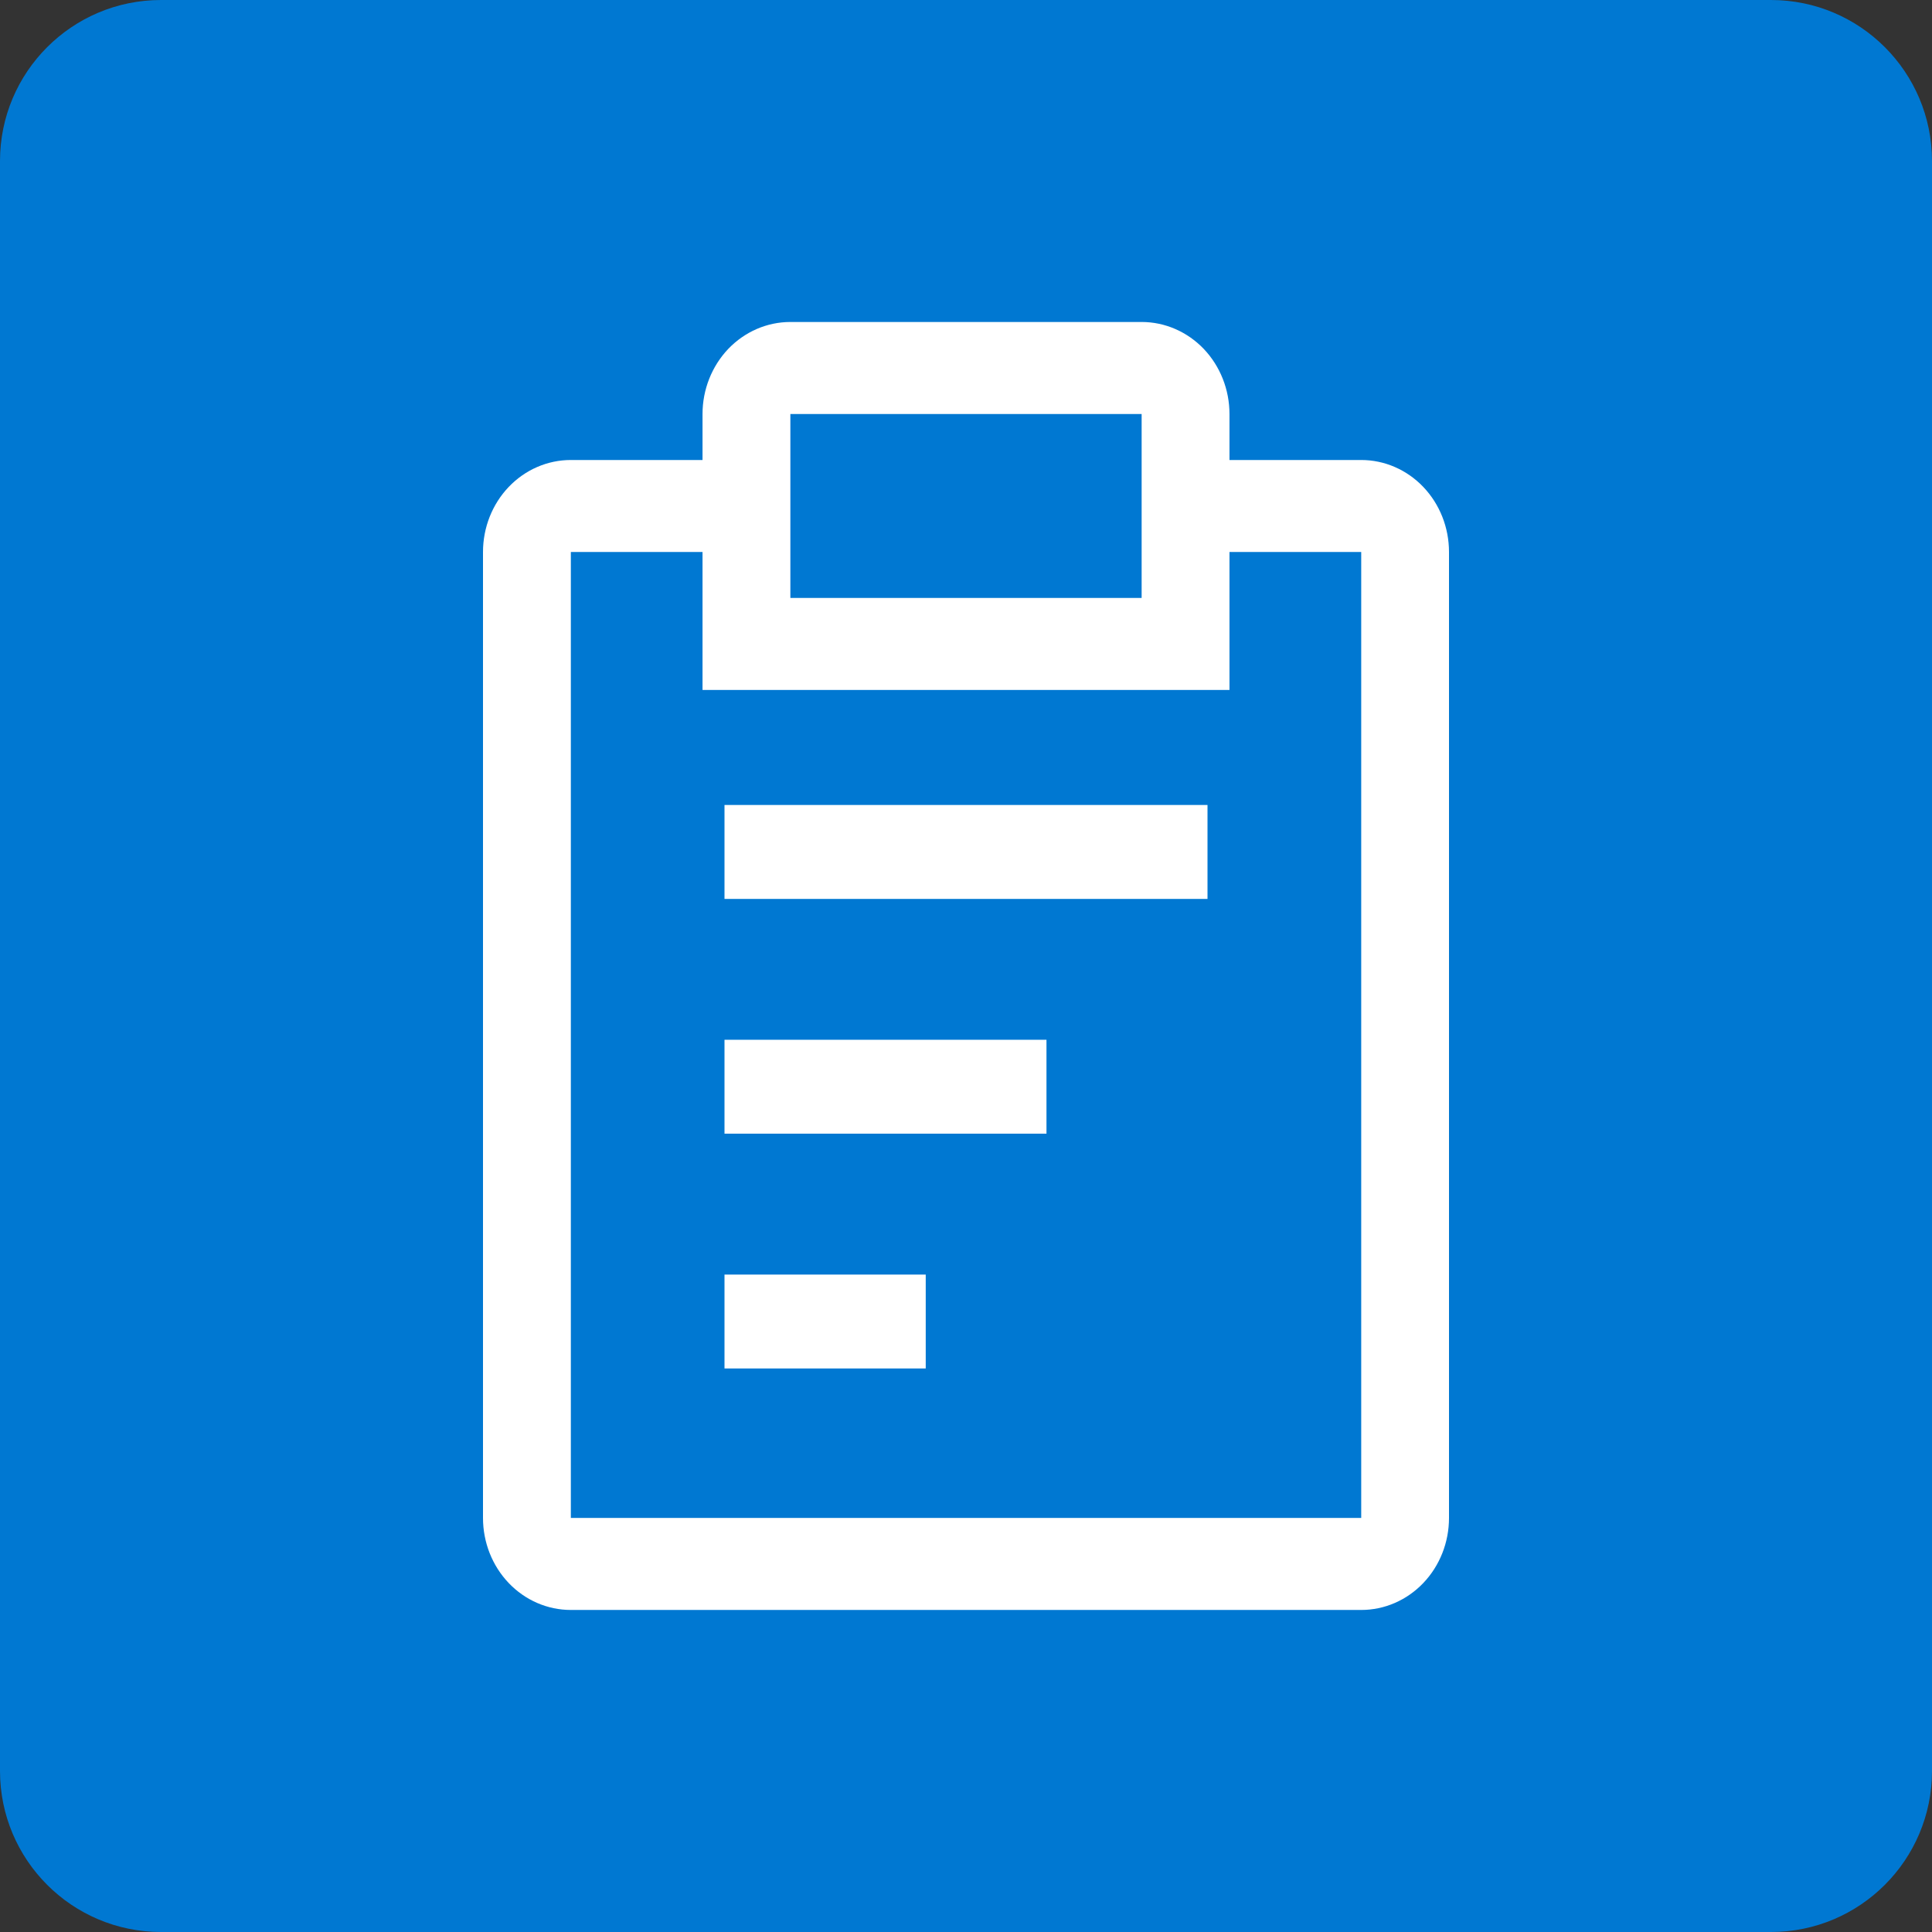 <svg width="32" height="32" viewBox="0 0 32 32" fill="none" xmlns="http://www.w3.org/2000/svg">
<rect x="0" y="0" width="32" height="32" fill="#333333" stroke="none"/>
<g clip-path="url(#clip0_240_10966)">
<path d="M0 2.667C0 1.194 1.194 0 2.667 0H29.333C30.806 0 32 1.194 32 2.667V29.333C32 30.806 30.806 32 29.333 32H2.667C1.194 32 0 30.806 0 29.333V2.667Z" fill="#0078D2"/>
<path d="M12 17.222H17.333V18.777H12V17.222ZM12 13.333H20V14.889H12V13.333ZM12 21.111H15.333V22.666H12V21.111Z" fill="white"/>
<path d="M22.546 7.619H20.364V6.857C20.364 6.453 20.21 6.065 19.938 5.779C19.665 5.494 19.295 5.333 18.909 5.333H13.091C12.705 5.333 12.335 5.494 12.062 5.779C11.79 6.065 11.636 6.453 11.636 6.857V7.619H9.455C9.069 7.619 8.699 7.779 8.426 8.065C8.153 8.351 8 8.738 8 9.143V25.142C8 25.547 8.153 25.934 8.426 26.22C8.699 26.506 9.069 26.666 9.455 26.666H22.546C22.931 26.666 23.301 26.506 23.574 26.22C23.847 25.934 24 25.547 24 25.142V9.143C24 8.738 23.847 8.351 23.574 8.065C23.301 7.779 22.931 7.619 22.546 7.619ZM13.091 6.857H18.909V9.904H13.091V6.857ZM22.546 25.142H9.455V9.143H11.636V11.428H20.364V9.143H22.546V25.142Z" fill="white"/>
</g>
<defs>
<clipPath id="clip0_240_10966">
<rect width="32" height="32" fill="white"/>
</clipPath>
</defs>
</svg>
